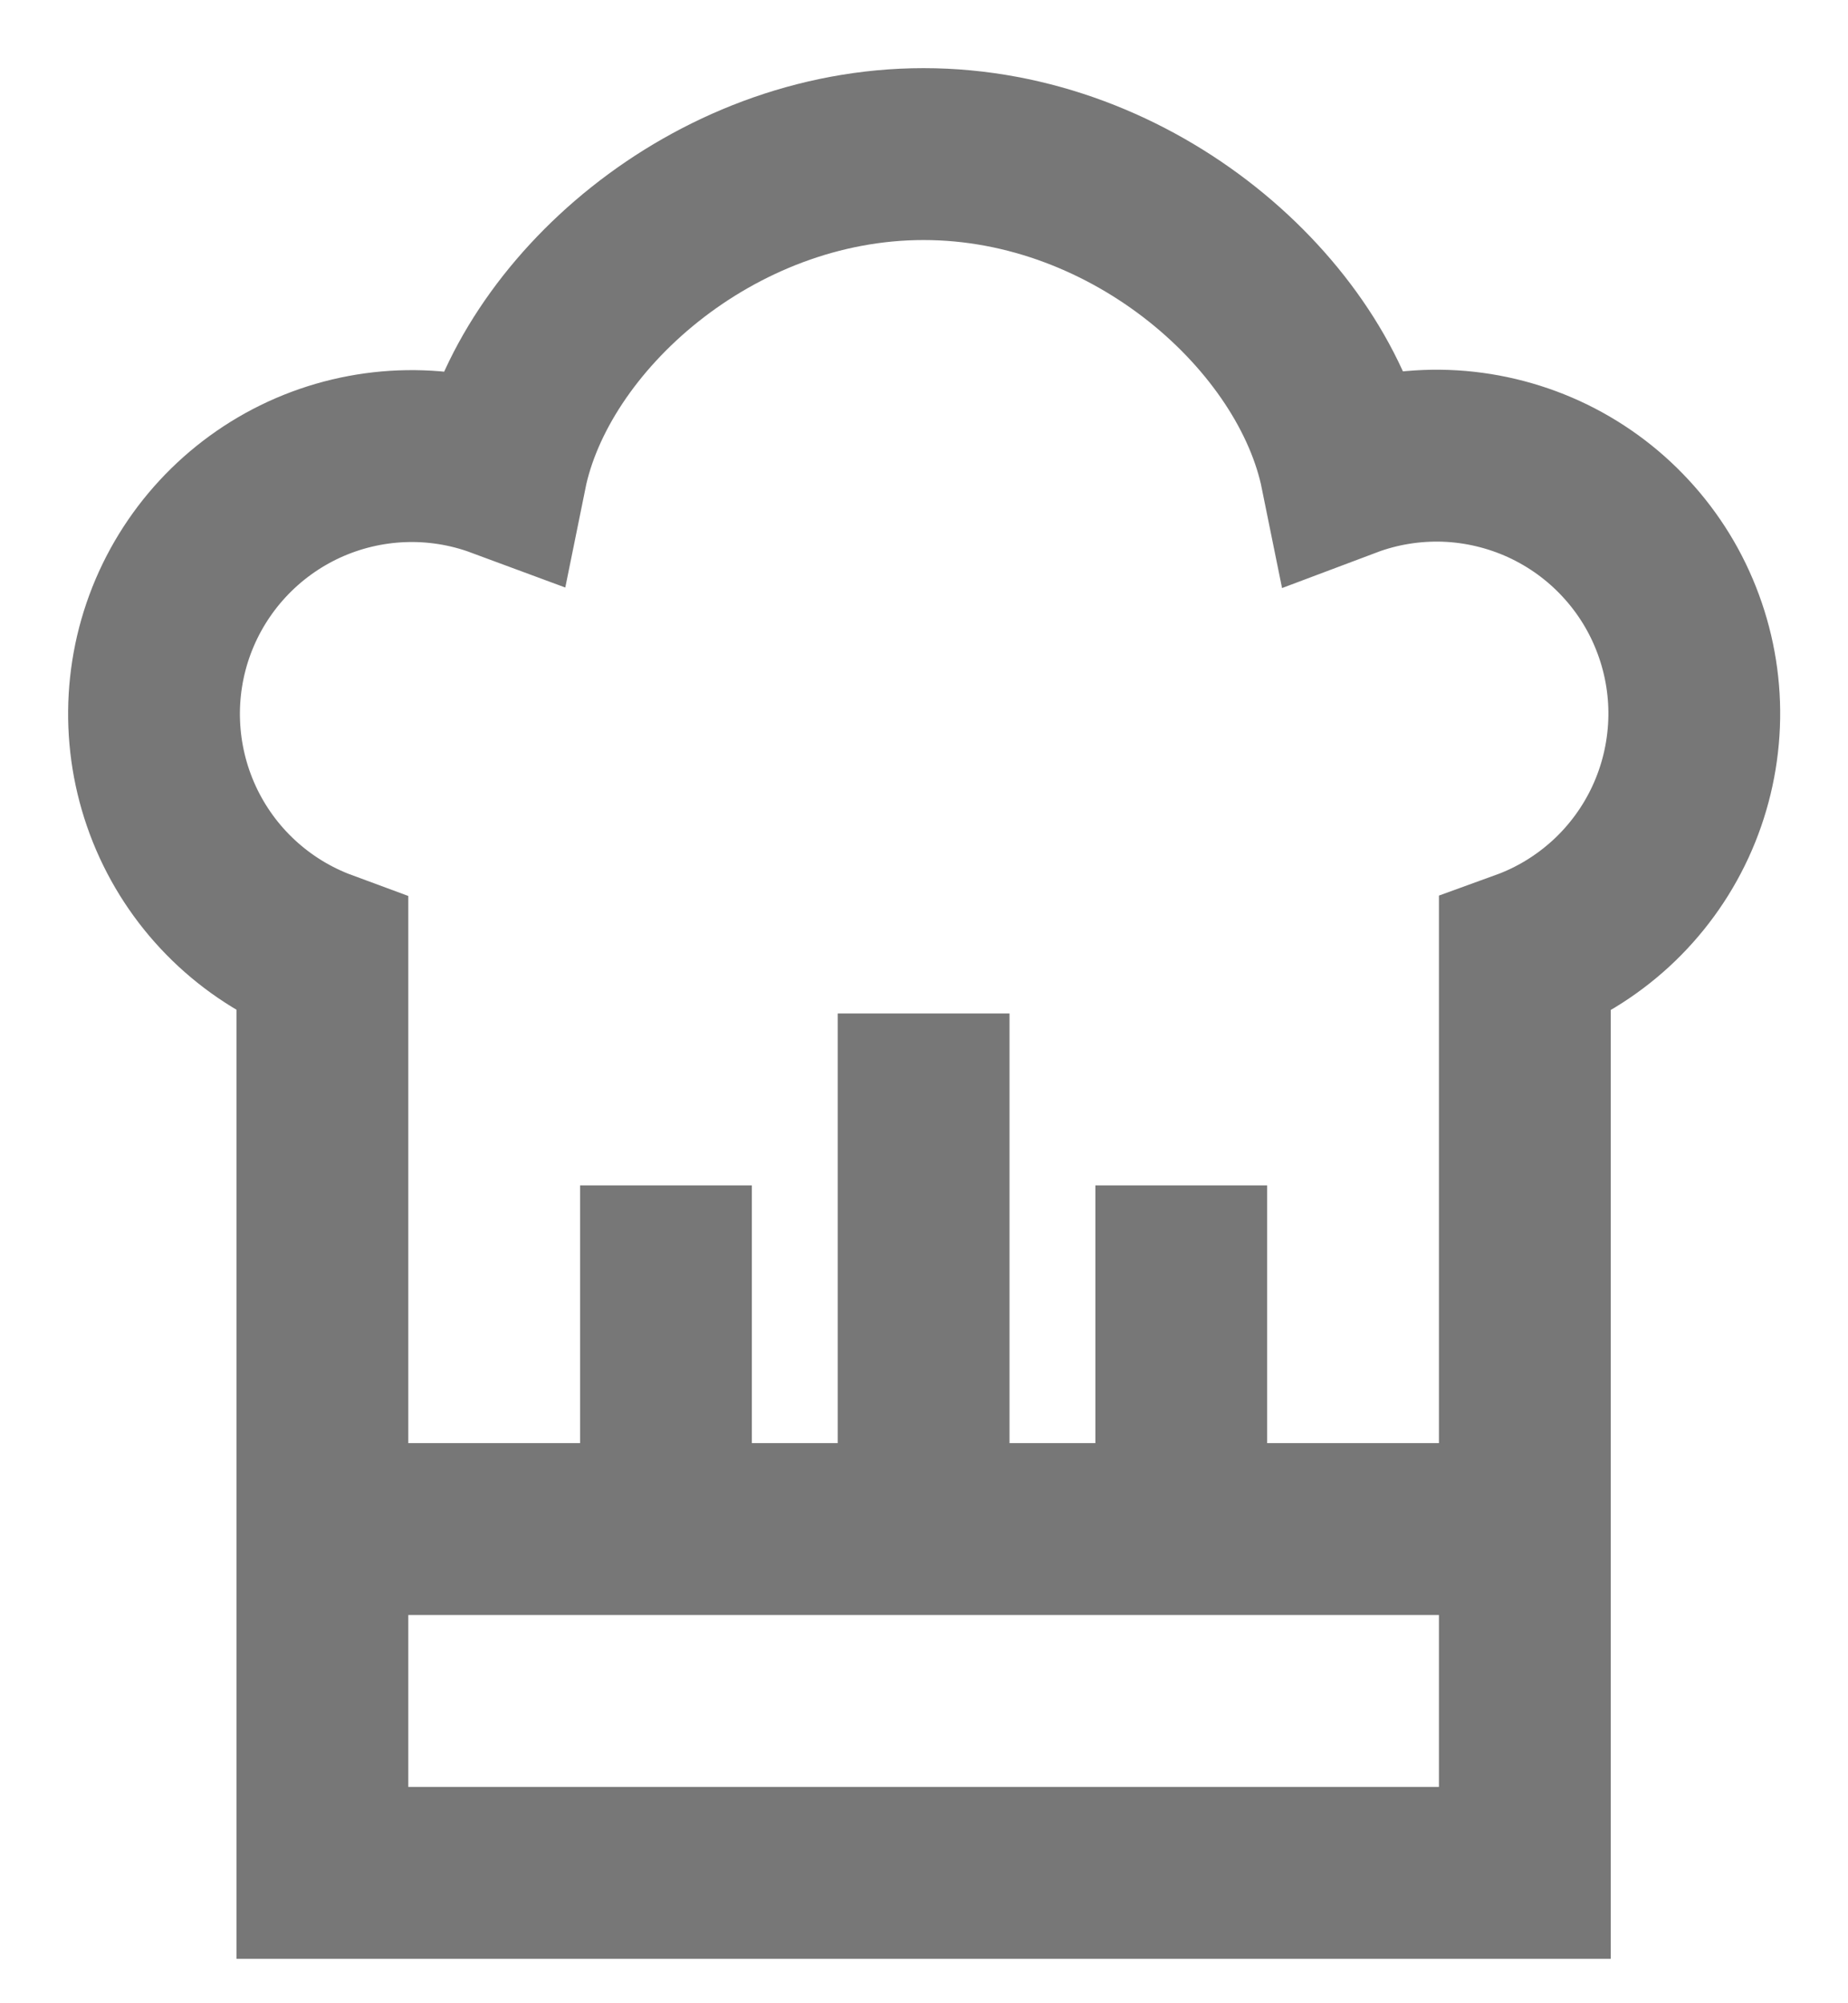 <svg width="24" height="26" viewBox="0 0 24 26" fill="none" xmlns="http://www.w3.org/2000/svg">
<path d="M19.803 19.846H4.187H19.803ZM11.995 19.846V13.154V19.846ZM15.341 19.846V15.385V19.846ZM8.649 19.846V15.385V19.846ZM19.803 24.308V12.406C20.217 12.256 20.597 12.024 20.922 11.726C21.246 11.428 21.509 11.068 21.694 10.668C21.879 10.268 21.983 9.836 22.001 9.395C22.019 8.955 21.949 8.515 21.796 8.102C21.644 7.688 21.411 7.309 21.111 6.986C20.811 6.662 20.451 6.402 20.05 6.218C19.649 6.035 19.216 5.932 18.775 5.916C18.335 5.901 17.895 5.972 17.483 6.127C17.07 4.09 14.739 2 11.995 2C9.251 2 6.92 4.09 6.507 6.127C5.675 5.819 4.754 5.855 3.947 6.226C3.141 6.598 2.515 7.274 2.207 8.107C1.9 8.939 1.936 9.86 2.307 10.667C2.678 11.473 3.355 12.099 4.187 12.406V24.308H19.803Z" stroke="#777777" stroke-width="2.231"/>
</svg>
